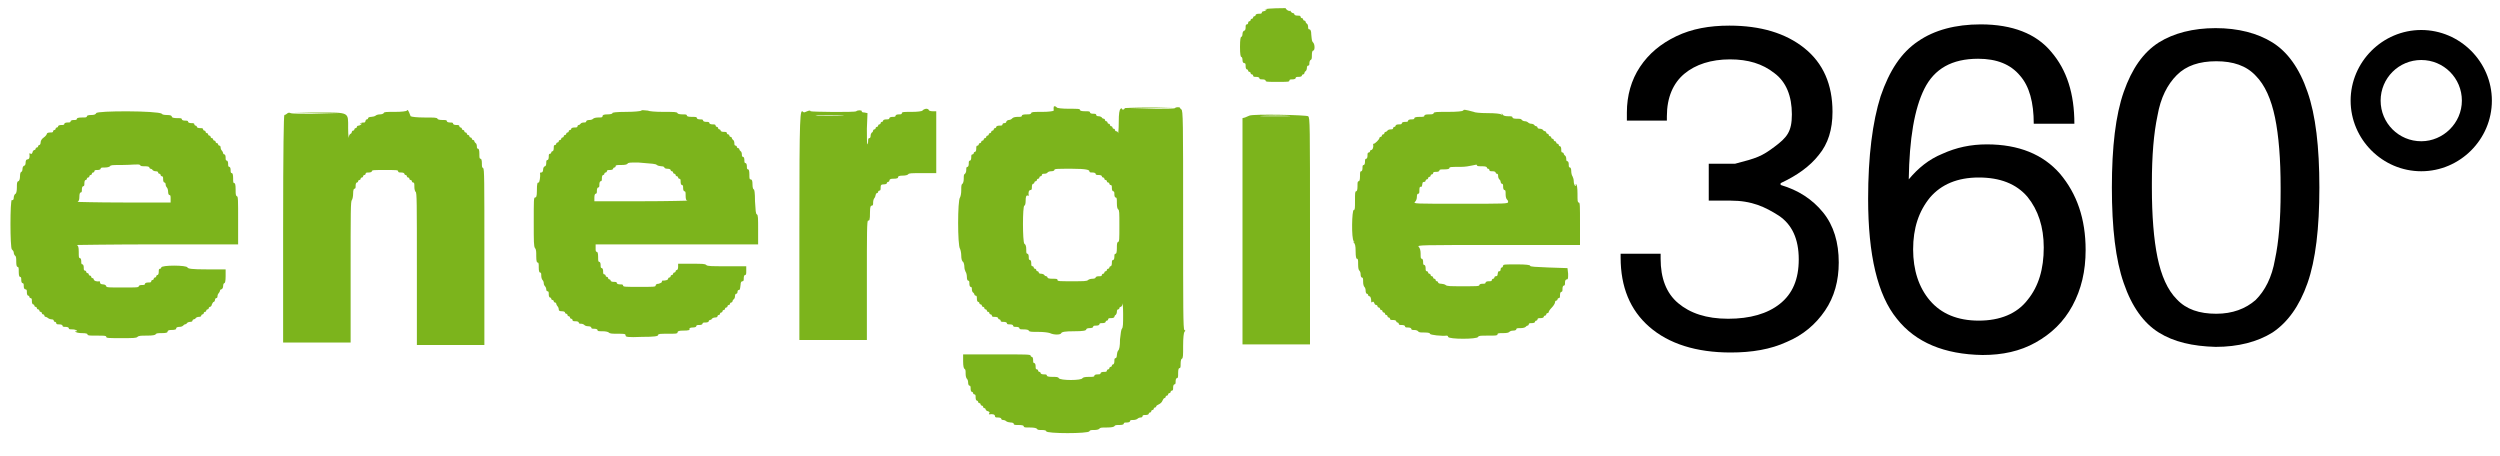 <?xml version="1.0" encoding="utf-8"?>
<!-- Generator: Adobe Illustrator 25.4.1, SVG Export Plug-In . SVG Version: 6.00 Build 0)  -->
<svg version="1.1" id="svg" xmlns="http://www.w3.org/2000/svg" xmlns:xlink="http://www.w3.org/1999/xlink" x="0px" y="0px"
	 viewBox="0 0 400 73" style="enable-background:new 0 0 400 73;" xml:space="preserve">
<style type="text/css">
	.st0{fill-rule:evenodd;clip-rule:evenodd;fill:#7CB41C;}
</style>
<g id="svgg">
	<path id="path1" class="st0" d="M202.4,1.5c-0.1,0.1,0,0.1,0.1,0c0.1-0.1,0.2-0.1,0.1,0.1c-0.1,0.1-0.3,0.2-0.4,0.2
		c-0.2,0-0.3,0.1-0.3,0.2c0,0.2-0.2,0.2-0.5,0.2c-0.3,0-0.5,0.1-0.5,0.2c0,0.1-0.1,0.2-0.2,0.2c-0.1,0-0.2,0.1-0.2,0.2
		c0,0.1-0.1,0.2-0.2,0.2c-0.1,0-0.2,0.1-0.2,0.2c0,0.1-0.1,0.2-0.2,0.2c-0.1,0-0.2,0.1-0.2,0.3c0,0.1-0.1,0.2-0.2,0.2
		c-0.2,0-0.2,0.2-0.2,0.5c0,0.3-0.1,0.5-0.2,0.5c-0.1,0-0.3,0.2-0.3,0.5c0,0.3-0.1,0.5-0.2,0.5c-0.1,0-0.2,0.4-0.2,1.6
		s0.1,1.6,0.2,1.6c0.1,0,0.2,0.2,0.2,0.5c0,0.3,0.1,0.5,0.3,0.5c0.2,0,0.2,0.2,0.2,0.5c0,0.3,0.1,0.5,0.2,0.5c0.1,0,0.2,0.1,0.2,0.2
		c0,0.1,0.1,0.2,0.2,0.2c0.1,0,0.2,0.1,0.2,0.2c0,0.1,0.1,0.2,0.2,0.2c0.1,0,0.2,0.1,0.2,0.2c0,0.2,0.2,0.2,0.5,0.2
		c0.3,0,0.5,0.1,0.5,0.2c0,0.2,0.2,0.2,0.5,0.2c0.3,0,0.5,0.1,0.5,0.2c0,0.2,0.3,0.2,1.9,0.2s1.9,0,1.9-0.2c0-0.2,0.2-0.2,0.5-0.2
		c0.3,0,0.5-0.1,0.5-0.2c0-0.2,0.2-0.2,0.5-0.2c0.3,0,0.5-0.1,0.5-0.2c0-0.1,0.1-0.2,0.2-0.2c0.1,0,0.2-0.1,0.2-0.2
		c0-0.1,0.1-0.3,0.2-0.3c0.1-0.1,0.2-0.3,0.2-0.5c0-0.3,0.1-0.4,0.2-0.4c0.2,0,0.2-0.2,0.2-0.4c0-0.2,0.1-0.5,0.2-0.5
		c0.2-0.1,0.2-0.3,0.2-0.8c0-0.5,0.1-0.7,0.2-0.7c0.3,0,0.3-1,0-1.3c-0.2-0.2-0.2-0.3-0.3-1.3c0-0.5-0.1-0.8-0.3-0.8
		c-0.2,0-0.2-0.2-0.2-0.4c0-0.2-0.1-0.5-0.2-0.5c-0.1-0.1-0.2-0.2-0.2-0.3c0-0.1-0.1-0.2-0.2-0.2c-0.1,0-0.2-0.1-0.2-0.2
		c0-0.1-0.1-0.2-0.2-0.2c-0.1,0-0.2-0.1-0.2-0.2c0-0.2-0.2-0.2-0.5-0.2c-0.3,0-0.5-0.1-0.5-0.2c0-0.1-0.1-0.2-0.2-0.2
		c-0.1,0-0.3-0.1-0.4-0.3c-0.1-0.2-0.2-0.2-0.1-0.1c0.1,0.1,0,0.1-0.3,0c-0.2-0.1-0.4-0.3-0.4-0.4C205.7,1.3,202.6,1.3,202.4,1.5
		 M65.1,17.7c-0.1,0.1-0.8,0.2-1.9,0.2c-1.4,0-1.8,0-1.8,0.2c-0.1,0.1-0.3,0.2-0.6,0.2c-0.3,0-0.6,0.1-0.7,0.2
		c-0.1,0.1-0.5,0.2-0.7,0.2c-0.3,0-0.5,0.1-0.5,0.2c0,0.1-0.1,0.2-0.2,0.2c-0.1,0-0.2,0.1-0.2,0.2c0,0.1-0.1,0.3-0.2,0.3
		c-0.5,0-0.6,0.1-0.7,0.2c-0.1,0.1,0,0.1,0.1,0c0.2-0.1,0.2-0.1,0.1,0.1c-0.1,0.1-0.3,0.2-0.4,0.2c-0.2,0-0.3,0.1-0.3,0.2
		c0,0.1-0.1,0.2-0.2,0.2c-0.1,0-0.2,0.1-0.2,0.2c0,0.1-0.1,0.2-0.2,0.2c-0.1,0-0.2,0.1-0.2,0.2c0,0.1-0.1,0.3-0.2,0.3
		s-0.3,0.3-0.3,0.6c0,0.3-0.1-0.4-0.1-1.5c0-2.6,0.3-2.5-4.9-2.5l-4,0l3.8,0.1l3.8,0.1l-3.8,0c-2.3,0-3.9,0-4.1-0.1
		c-0.2-0.1-0.4-0.1-0.6,0.1c-0.1,0.1-0.3,0.2-0.4,0.2c-0.1,0-0.2,5.4-0.2,18.2v18.2h5.4h5.4V43.7c0-10,0-11.5,0.2-11.7
		c0.1-0.1,0.2-0.6,0.2-1c0-0.6,0.1-0.8,0.2-0.8c0.2,0,0.2-0.2,0.2-0.5c0-0.3,0.1-0.5,0.2-0.5c0.1,0,0.2-0.1,0.2-0.2
		c0-0.1,0.1-0.2,0.2-0.2c0.1,0,0.2-0.1,0.2-0.2c0-0.1,0.1-0.2,0.2-0.2c0.1,0,0.2-0.1,0.2-0.2c0-0.1,0.1-0.2,0.2-0.2
		c0.1,0,0.2-0.1,0.2-0.2c0-0.2,0.2-0.2,0.5-0.2c0.3,0,0.5-0.1,0.5-0.2c0-0.2,0.3-0.2,2.1-0.2s2.1,0,2.1,0.2c0,0.2,0.2,0.2,0.5,0.2
		c0.3,0,0.5,0.1,0.5,0.2c0,0.1,0.1,0.2,0.2,0.2c0.1,0,0.2,0.1,0.2,0.2c0,0.1,0.1,0.2,0.2,0.2c0.1,0,0.2,0.1,0.2,0.2
		c0,0.1,0.1,0.2,0.2,0.2c0.1,0,0.2,0.1,0.2,0.2c0,0.1,0.1,0.2,0.2,0.2c0.2,0,0.2,0.2,0.2,0.7c0,0.4,0.1,0.7,0.2,0.8
		c0.2,0.1,0.2,1.6,0.2,12.3v12.2h5.4h5.4V41.1c0-12.4,0-14.1-0.2-14.2c-0.2-0.1-0.2-0.3-0.2-0.8c0-0.5-0.1-0.7-0.2-0.7
		c-0.2,0-0.2-0.2-0.2-0.8c0-0.6-0.1-0.8-0.2-0.8c-0.2,0-0.2-0.2-0.2-0.4c0-0.2-0.1-0.5-0.2-0.5c-0.1-0.1-0.2-0.2-0.2-0.3
		c0-0.1-0.1-0.2-0.2-0.2c-0.1,0-0.2-0.1-0.2-0.2c0-0.1-0.1-0.2-0.2-0.2c-0.1,0-0.2-0.1-0.2-0.2c0-0.1-0.1-0.2-0.2-0.2
		c-0.1,0-0.2-0.1-0.2-0.2c0-0.1-0.1-0.2-0.2-0.2c-0.1,0-0.2-0.1-0.2-0.2c0-0.1-0.1-0.2-0.2-0.2c-0.1,0-0.2-0.1-0.2-0.2
		c0-0.1-0.1-0.2-0.2-0.2c-0.1,0-0.2-0.1-0.2-0.2c0-0.2-0.2-0.2-0.5-0.2c-0.3,0-0.5-0.1-0.5-0.2c0-0.2-0.2-0.2-0.5-0.2
		c-0.3,0-0.5-0.1-0.5-0.2c0-0.2-0.2-0.2-0.7-0.2c-0.5,0-0.8-0.1-0.8-0.2c-0.1-0.2-0.5-0.2-2.1-0.2c-1.2,0-2-0.1-2.2-0.2
		C65.3,17.5,65.2,17.5,65.1,17.7 M102.6,17.7c-0.1,0.1-1.2,0.2-2.4,0.2c-1.6,0-2.3,0.1-2.2,0.2c0,0.1-0.3,0.2-0.8,0.2
		c-0.6,0-0.8,0.1-0.8,0.3c0,0.2-0.2,0.2-0.7,0.2c-0.4,0-0.7,0.1-0.8,0.2c-0.1,0.1-0.3,0.2-0.6,0.2c-0.3,0-0.5,0.1-0.5,0.2
		c0,0.2-0.2,0.2-0.4,0.2c-0.2,0-0.5,0.1-0.5,0.2c-0.1,0.1-0.2,0.2-0.3,0.2c-0.1,0-0.2,0.1-0.2,0.2c0,0.2-0.2,0.2-0.5,0.2
		c-0.3,0-0.5,0.1-0.5,0.2c0,0.1-0.1,0.2-0.2,0.2c-0.1,0-0.2,0.1-0.2,0.2c0,0.1-0.1,0.2-0.2,0.2c-0.1,0-0.2,0.1-0.2,0.2
		c0,0.1-0.1,0.2-0.2,0.2c-0.1,0-0.2,0.1-0.2,0.2c0,0.1-0.1,0.2-0.2,0.2c-0.1,0-0.2,0.1-0.2,0.2c0,0.1-0.1,0.2-0.2,0.2
		c-0.1,0-0.2,0.1-0.2,0.2c0,0.1-0.1,0.2-0.2,0.2c-0.1,0-0.2,0.1-0.2,0.2c0,0.1-0.1,0.2-0.2,0.2c-0.2,0-0.2,0.2-0.2,0.5
		c0,0.3-0.1,0.5-0.2,0.5c-0.1,0-0.2,0.1-0.2,0.2c0,0.1-0.1,0.2-0.2,0.2c-0.2,0-0.2,0.2-0.2,0.5c0,0.3-0.1,0.5-0.2,0.5
		c-0.2,0-0.2,0.2-0.2,0.5c0,0.3-0.1,0.5-0.2,0.5c-0.1,0-0.3,0.2-0.3,0.5c0,0.3-0.1,0.5-0.3,0.5c-0.1,0-0.2,0-0.2,0.1
		c0.1,0.6-0.1,1.5-0.2,1.5c-0.2,0-0.3,0-0.3,1.4c0,0.8-0.1,1-0.3,1c-0.2,0-0.2,0.5-0.2,3.9c0,3.2,0,3.9,0.2,4.2
		c0.2,0.2,0.2,0.6,0.2,1.3c0,0.8,0.1,1,0.2,1c0.2,0,0.2,0.2,0.2,0.8c0,0.6,0.1,0.8,0.2,0.8c0.2,0,0.2,0.2,0.2,0.5
		c0,0.3,0.1,0.6,0.2,0.7c0.1,0.1,0.2,0.3,0.2,0.5s0.1,0.4,0.2,0.5c0.1,0.1,0.2,0.3,0.2,0.5s0.1,0.3,0.2,0.3c0.2,0,0.2,0.2,0.2,0.5
		c0,0.3,0.1,0.5,0.2,0.5c0.1,0,0.2,0.1,0.2,0.2c0,0.1,0.1,0.2,0.2,0.2c0.1,0,0.2,0.1,0.2,0.2c0,0.1,0.1,0.2,0.2,0.2
		c0.1,0,0.2,0.1,0.2,0.2c0,0.1,0.1,0.3,0.2,0.4c0.1,0.1,0.2,0.3,0.2,0.5c0,0.2,0.1,0.3,0.5,0.3c0.3,0,0.5,0.1,0.5,0.2
		c0,0.1,0.1,0.2,0.2,0.2c0.1,0,0.2,0.1,0.2,0.2c0,0.1,0.1,0.2,0.2,0.2c0.1,0,0.2,0.1,0.2,0.2c0,0.1,0.1,0.2,0.2,0.2
		c0.1,0,0.2,0.1,0.2,0.2c0,0.2,0.2,0.2,0.5,0.2c0.3,0,0.5,0.1,0.5,0.2c0,0.2,0.2,0.2,0.4,0.2c0.2,0,0.4,0.1,0.5,0.2
		c0.1,0.1,0.3,0.2,0.6,0.2c0.3,0,0.5,0.1,0.5,0.2c0,0.2,0.2,0.2,0.5,0.2c0.3,0,0.5,0.1,0.5,0.2c0,0.2,0.2,0.2,0.8,0.2
		c0.5,0,0.9,0.1,1,0.2c0.2,0.2,0.6,0.2,1.5,0.2c1,0,1.2,0,1.2,0.3c0,0.2,0.3,0.3,2.6,0.2c2,0,2.6-0.1,2.6-0.3c0-0.2,0.4-0.2,1.5-0.2
		c1.3,0,1.6,0,1.6-0.2c0-0.2,0.2-0.3,0.8-0.3c1.1,0,1.2-0.1,1.1-0.3c0-0.1,0.2-0.2,0.5-0.2c0.4,0,0.6-0.1,0.6-0.2
		c0-0.2,0.2-0.2,0.5-0.2c0.3,0,0.5-0.1,0.5-0.2c0-0.2,0.2-0.2,0.5-0.2c0.3,0,0.5-0.1,0.5-0.2c0-0.1,0.1-0.2,0.2-0.2s0.3-0.1,0.3-0.2
		c0.1-0.1,0.3-0.2,0.5-0.2c0.3,0,0.4-0.1,0.4-0.2c0-0.1,0.1-0.2,0.2-0.2c0.1,0,0.2-0.1,0.2-0.2c0-0.1,0.1-0.2,0.2-0.2
		c0.1,0,0.2-0.1,0.2-0.2c0-0.1,0.1-0.2,0.2-0.2c0.1,0,0.2-0.1,0.2-0.2c0-0.1,0.1-0.2,0.2-0.2c0.1,0,0.2-0.1,0.2-0.2
		c0-0.1,0.1-0.2,0.2-0.2c0.1,0,0.2-0.1,0.2-0.2c0-0.1,0.1-0.2,0.2-0.2c0.1,0,0.2-0.1,0.2-0.2c0-0.1,0.1-0.3,0.2-0.3
		c0.1-0.1,0.2-0.3,0.2-0.5c0-0.3,0.1-0.4,0.2-0.4c0.1,0,0.2-0.1,0.2-0.3c0-0.2,0.1-0.3,0.2-0.3c0.2,0,0.2-0.1,0.3-0.9
		c0-0.3,0.1-0.5,0.3-0.5c0.2,0,0.2-0.2,0.2-0.5c0-0.3,0.1-0.5,0.2-0.5c0.2,0,0.2-0.2,0.2-0.7v-0.7h-3.1c-2.5,0-3.1,0-3.3-0.2
		c-0.2-0.2-0.6-0.2-2.4-0.2h-2.1v0.5c0,0.3-0.1,0.5-0.2,0.5c-0.1,0-0.2,0.1-0.2,0.2c0,0.1-0.1,0.2-0.2,0.2c-0.1,0-0.2,0.1-0.2,0.2
		c0,0.1-0.1,0.2-0.2,0.2c-0.1,0-0.2,0.1-0.2,0.2c0,0.1-0.1,0.2-0.2,0.2c-0.1,0-0.2,0.1-0.2,0.2c0,0.2-0.4,0.3-0.9,0.3
		c-0.1,0-0.1,0.1-0.1,0.2c0,0.1-0.2,0.2-0.5,0.3c-0.3,0-0.5,0.1-0.5,0.3c0,0.2-0.4,0.2-2.6,0.2c-2.2,0-2.6,0-2.6-0.2
		c0-0.2-0.2-0.2-0.5-0.2c-0.3,0-0.5-0.1-0.5-0.2c0-0.2-0.2-0.2-0.5-0.2c-0.3,0-0.5-0.1-0.5-0.2c0-0.1-0.1-0.2-0.2-0.2
		c-0.1,0-0.2-0.1-0.2-0.2c0-0.1-0.1-0.2-0.2-0.2c-0.1,0-0.2-0.1-0.2-0.2c0-0.1-0.1-0.2-0.2-0.2c-0.2,0-0.2-0.2-0.2-0.5
		c0-0.3-0.1-0.5-0.2-0.5c-0.2,0-0.2-0.2-0.2-0.5c0-0.3-0.1-0.5-0.2-0.5c-0.2,0-0.2-0.2-0.2-0.8c0-0.6-0.1-0.8-0.2-0.8
		c-0.2,0-0.2-0.2-0.2-0.6v-0.6h13h13v-2.3c0-1.9,0-2.4-0.2-2.5c-0.2-0.1-0.2-0.6-0.3-2.1c0-1.4-0.1-1.9-0.2-1.9
		c-0.1,0-0.2-0.3-0.2-0.8c0-0.6-0.1-0.8-0.3-0.8c-0.2,0-0.2-0.2-0.2-0.8c0-0.6-0.1-0.8-0.2-0.8c-0.2,0-0.2-0.2-0.2-0.5
		c0-0.3-0.1-0.5-0.2-0.5c-0.2,0-0.2-0.2-0.2-0.5c0-0.3-0.1-0.5-0.2-0.5c-0.2,0-0.2-0.2-0.2-0.4c0-0.2-0.1-0.5-0.2-0.5
		c-0.1-0.1-0.2-0.2-0.2-0.3c0-0.1-0.1-0.2-0.2-0.2c-0.1,0-0.2-0.1-0.2-0.2c0-0.1-0.1-0.2-0.2-0.2c-0.2,0-0.2-0.2-0.2-0.4
		c0-0.2-0.1-0.5-0.2-0.5c-0.1-0.1-0.2-0.2-0.2-0.3c0-0.1-0.1-0.2-0.2-0.2c-0.1,0-0.2-0.1-0.2-0.2c0-0.1-0.1-0.2-0.2-0.2
		c-0.1,0-0.2-0.1-0.2-0.2c0-0.2-0.2-0.2-0.5-0.2c-0.3,0-0.5-0.1-0.5-0.2c0-0.1-0.1-0.2-0.2-0.2c-0.1,0-0.2-0.1-0.2-0.2
		c0-0.1-0.1-0.2-0.2-0.2c-0.1,0-0.2-0.1-0.2-0.2c0-0.2-0.2-0.2-0.5-0.2c-0.3,0-0.5-0.1-0.5-0.2c0-0.2-0.2-0.2-0.5-0.2
		c-0.3,0-0.5-0.1-0.5-0.2c0-0.2-0.2-0.2-0.5-0.2c-0.3,0-0.5-0.1-0.5-0.2c0-0.2-0.2-0.2-0.8-0.2c-0.6,0-0.8-0.1-0.8-0.2
		c0-0.2-0.2-0.2-0.7-0.2c-0.5,0-0.8-0.1-0.8-0.2c-0.1-0.2-0.5-0.2-2.3-0.2c-1.3,0-2.3-0.1-2.4-0.2C102.8,17.6,102.7,17.6,102.6,17.7
		 M147.6,17.7c-0.1,0.1-0.8,0.2-1.7,0.2c-1.3,0-1.6,0-1.6,0.2c0,0.2-0.2,0.2-0.5,0.2c-0.3,0-0.5,0.1-0.5,0.2c0,0.2-0.2,0.2-0.5,0.2
		c-0.3,0-0.5,0.1-0.5,0.2c0,0.2-0.2,0.2-0.5,0.2c-0.3,0-0.5,0.1-0.5,0.2c0,0.1-0.1,0.2-0.2,0.2c-0.1,0-0.2,0.1-0.2,0.2
		c0,0.1-0.1,0.2-0.2,0.2c-0.1,0-0.2,0.1-0.2,0.2c0,0.1-0.1,0.2-0.2,0.2c-0.1,0-0.2,0.1-0.2,0.2c0,0.1-0.1,0.2-0.2,0.2
		c-0.1,0-0.2,0.1-0.2,0.2c0,0.1-0.1,0.3-0.2,0.3c-0.1,0.1-0.2,0.3-0.2,0.5c0,0.3-0.1,0.4-0.2,0.4c-0.2,0-0.2,0.2-0.2,0.5
		c0,0.3-0.1,0.5-0.1,0.5c-0.1,0-0.1-1.1-0.1-2.5l0.1-2.5l-0.5-0.1c-0.3,0-0.5-0.1-0.4-0.2c0-0.2-0.7-0.2-0.9,0
		c-0.2,0.2-7.2,0.1-7.3,0c-0.1-0.2-0.3-0.1-0.8,0.1c-0.2,0.1-0.3,0.1-0.4,0c-0.5-0.5-0.6,0.1-0.6,18.4v18.1h5.4h5.4v-9.6
		c0-7.4,0-9.6,0.2-9.5c0.2,0,0.3,0,0.3-1.4c0-0.8,0.1-1,0.3-1c0.2,0,0.2-0.2,0.2-0.5c0-0.3,0.1-0.6,0.2-0.7c0.1-0.1,0.2-0.4,0.2-0.5
		s0.1-0.3,0.2-0.3c0.1,0,0.2-0.1,0.2-0.2c0-0.1,0.1-0.2,0.2-0.2c0.2,0,0.2-0.2,0.2-0.5c0-0.4,0.1-0.5,0.5-0.5c0.3,0,0.5-0.1,0.5-0.2
		c0-0.1,0.1-0.2,0.2-0.2c0.1,0,0.2-0.1,0.2-0.2c0-0.2,0.2-0.3,0.5-0.3c0.8,0,0.9-0.1,0.9-0.3c0-0.1,0.2-0.2,0.7-0.2
		c0.5,0,0.8-0.1,0.9-0.2c0.1-0.2,0.5-0.2,2.3-0.2h2.2V23v-5.2h-0.6c-0.3,0-0.6-0.1-0.6-0.2c0-0.1-0.2-0.2-0.4-0.2
		S147.6,17.6,147.6,17.7 M168.6,17.7c-0.1,0.1-0.9,0.2-1.8,0.2c-1.4,0-1.8,0-1.8,0.2c-0.1,0.2-0.3,0.2-0.8,0.2
		c-0.5,0-0.7,0.1-0.7,0.2c0,0.2-0.2,0.2-0.7,0.2c-0.4,0-0.7,0.1-0.8,0.2c-0.1,0.1-0.3,0.3-0.6,0.3c-0.2,0-0.4,0.2-0.4,0.3
		c0,0.1-0.1,0.2-0.3,0.2c-0.2,0-0.3,0.1-0.3,0.2c0,0.2-0.2,0.2-0.5,0.2c-0.3,0-0.5,0.1-0.5,0.2c0,0.1-0.1,0.2-0.2,0.2
		c-0.1,0-0.2,0.1-0.2,0.2c0,0.1-0.1,0.2-0.2,0.2c-0.1,0-0.2,0.1-0.2,0.2c0,0.1-0.1,0.2-0.2,0.2c-0.1,0-0.2,0.1-0.2,0.2
		c0,0.1-0.1,0.2-0.2,0.2c-0.1,0-0.2,0.1-0.2,0.2c0,0.1-0.1,0.2-0.2,0.2c-0.1,0-0.2,0.1-0.2,0.2c0,0.1-0.1,0.2-0.2,0.2
		c-0.1,0-0.2,0.1-0.2,0.2c0,0.1-0.1,0.2-0.2,0.2c-0.1,0-0.2,0.1-0.2,0.2c0,0.1-0.1,0.2-0.2,0.2c-0.2,0-0.2,0.2-0.2,0.5
		c0,0.3-0.1,0.5-0.2,0.5c-0.1,0-0.2,0.1-0.2,0.2c0,0.1-0.1,0.2-0.2,0.2c-0.2,0-0.2,0.2-0.2,0.5c0,0.3-0.1,0.5-0.2,0.5
		c-0.2,0-0.2,0.2-0.2,0.5c0,0.3-0.1,0.5-0.2,0.5c-0.2,0-0.2,0.2-0.2,0.5c0,0.3-0.1,0.5-0.2,0.6c-0.2,0.1-0.2,0.3-0.2,0.8
		c0,0.4-0.1,0.7-0.2,0.8c-0.2,0.1-0.2,0.4-0.2,1c0,0.6-0.1,1-0.2,1.2c-0.4,0.4-0.4,7.7,0,8.2c0.1,0.2,0.2,0.7,0.2,1.1
		c0,0.5,0.1,0.9,0.3,1c0.1,0.1,0.2,0.5,0.2,0.8c0,0.3,0.1,0.6,0.2,0.8c0.1,0.1,0.2,0.5,0.2,0.8c0,0.4,0.1,0.6,0.2,0.6
		c0.2,0,0.2,0.2,0.2,0.5c0,0.3,0.1,0.5,0.2,0.5c0.2,0,0.2,0.2,0.2,0.4c0,0.2,0.1,0.5,0.2,0.5c0.1,0.1,0.2,0.2,0.2,0.3
		c0,0.1,0.1,0.2,0.2,0.2c0.2,0,0.2,0.2,0.2,0.5c0,0.3,0.1,0.5,0.2,0.5c0.1,0,0.2,0.1,0.2,0.2c0,0.1,0.1,0.2,0.2,0.2
		c0.1,0,0.2,0.1,0.2,0.2c0,0.1,0.1,0.2,0.2,0.2c0.1,0,0.2,0.1,0.2,0.2c0,0.1,0.1,0.2,0.2,0.2c0.1,0,0.2,0.1,0.2,0.2
		c0,0.1,0.1,0.2,0.2,0.2c0.1,0,0.2,0.1,0.2,0.2c0,0.1,0.1,0.2,0.2,0.2c0.1,0,0.2,0.1,0.2,0.2c0,0.2,0.2,0.2,0.5,0.2
		c0.3,0,0.5,0.1,0.5,0.2c0,0.1,0.1,0.2,0.2,0.2c0.1,0,0.2,0.1,0.2,0.2c0,0.2,0.2,0.2,0.5,0.2c0.3,0,0.5,0.1,0.5,0.2
		c0,0.2,0.2,0.2,0.5,0.2c0.3,0,0.5,0.1,0.5,0.2c0,0.2,0.2,0.2,0.5,0.2c0.3,0,0.5,0.1,0.5,0.2c0,0.2,0.2,0.2,0.7,0.2
		c0.5,0,0.8,0.1,0.8,0.2c0.1,0.2,0.4,0.2,1.5,0.2c0.9,0,1.6,0.1,1.9,0.2c0.6,0.3,1.7,0.3,1.8,0c0.1-0.2,0.6-0.3,2.1-0.3
		c1.4,0,1.9-0.1,1.9-0.3c0-0.1,0.2-0.2,0.5-0.2c0.4,0,0.6-0.1,0.6-0.2c0-0.2,0.2-0.2,0.5-0.2c0.3,0,0.5-0.1,0.5-0.2
		c0-0.2,0.2-0.2,0.5-0.2c0.3,0,0.5-0.1,0.5-0.2c0-0.1,0.1-0.2,0.2-0.2c0.1,0,0.2-0.1,0.2-0.2c0-0.2,0.2-0.2,0.5-0.2
		c0.3,0,0.5-0.1,0.5-0.2c0-0.1,0.1-0.3,0.2-0.3c0.1-0.1,0.2-0.3,0.2-0.5c0-0.3,0.1-0.4,0.2-0.4c0.1,0,0.2-0.1,0.2-0.2
		c0-0.1,0.1-0.2,0.2-0.2c0.1,0,0.3-0.2,0.3-0.5c0-0.3,0.1,0.4,0.1,1.6c0,1.6,0,2.2-0.2,2.4c-0.1,0.1-0.2,0.7-0.3,1.7
		c0,1.1-0.1,1.6-0.3,1.8c-0.1,0.1-0.2,0.5-0.2,0.7c0,0.3-0.1,0.5-0.2,0.5c-0.2,0-0.2,0.2-0.2,0.5c0,0.3-0.1,0.5-0.2,0.5
		c-0.1,0-0.2,0.1-0.2,0.2c0,0.1-0.1,0.2-0.2,0.2c-0.1,0-0.2,0.1-0.2,0.2c0,0.1-0.1,0.2-0.2,0.2c-0.1,0-0.2,0.1-0.2,0.2
		c0,0.2-0.2,0.2-0.5,0.2c-0.3,0-0.5,0.1-0.5,0.2c0,0.2-0.2,0.2-0.5,0.2c-0.3,0-0.5,0.1-0.5,0.2c0,0.2-0.2,0.2-0.9,0.2
		c-0.7,0-0.9,0.1-1,0.2c-0.1,0.4-3.6,0.4-3.8,0c-0.1-0.2-0.4-0.2-1-0.2c-0.7,0-0.9-0.1-0.9-0.2c0-0.2-0.2-0.2-0.5-0.2
		c-0.3,0-0.5-0.1-0.5-0.2c0-0.1-0.1-0.2-0.2-0.2c-0.1,0-0.2-0.1-0.2-0.2c0-0.1-0.1-0.2-0.2-0.2c-0.2,0-0.2-0.2-0.2-0.5
		c0-0.3-0.1-0.5-0.2-0.5c-0.2,0-0.2-0.2-0.2-0.5c0-0.3-0.1-0.5-0.2-0.5c-0.1,0-0.2-0.1-0.2-0.2c0-0.2-0.7-0.2-5.4-0.2h-5.4v1.1
		c0,0.8,0.1,1.1,0.2,1.2c0.2,0.1,0.2,0.3,0.2,0.8c0,0.4,0.1,0.7,0.2,0.8c0.1,0.1,0.2,0.3,0.2,0.6c0,0.3,0.1,0.5,0.2,0.5
		c0.2,0,0.2,0.2,0.2,0.5c0,0.3,0.1,0.5,0.2,0.5c0.1,0,0.2,0.1,0.2,0.2c0,0.1,0.1,0.2,0.2,0.2c0.2,0,0.2,0.2,0.2,0.5
		c0,0.3,0.1,0.5,0.2,0.5c0.1,0,0.2,0.1,0.2,0.2c0,0.1,0.1,0.2,0.2,0.2c0.1,0,0.2,0.1,0.2,0.2c0,0.1,0.1,0.2,0.2,0.2
		c0.1,0,0.2,0.1,0.2,0.2c0,0.1,0.1,0.2,0.2,0.2c0.1,0,0.2,0.1,0.2,0.2c0,0.1,0.2,0.3,0.4,0.3c0.2,0.1,0.3,0.2,0.2,0.3
		c-0.1,0.1-0.1,0.2,0,0.2c0.5-0.1,0.9,0,0.9,0.3c0,0.2,0.2,0.2,0.5,0.2c0.3,0,0.5,0.1,0.5,0.2c0,0.1,0.1,0.2,0.3,0.2
		s0.4,0.1,0.5,0.2c0.1,0.1,0.5,0.2,0.7,0.2c0.3,0,0.5,0.1,0.5,0.2c0,0.2,0.2,0.2,0.8,0.2c0.6,0,0.8,0.1,0.8,0.2c0,0.2,0.2,0.2,1,0.2
		c0.7,0,1,0.1,1.1,0.2c0.1,0.2,0.3,0.2,0.8,0.2c0.5,0,0.7,0.1,0.7,0.2c0,0.4,6.8,0.4,6.9,0c0.1-0.2,0.3-0.2,0.8-0.2
		c0.4,0,0.7-0.1,0.8-0.2c0.1-0.2,0.4-0.2,1.2-0.2c0.8,0,1.1-0.1,1.2-0.2c0.1-0.2,0.3-0.2,0.8-0.2c0.5,0,0.7-0.1,0.7-0.2
		c0-0.2,0.2-0.2,0.5-0.2c0.3,0,0.5-0.1,0.5-0.2c0-0.2,0.2-0.2,0.5-0.2c0.3,0,0.6-0.1,0.7-0.2c0.1-0.1,0.3-0.2,0.5-0.2
		s0.3-0.1,0.3-0.2c0-0.2,0.2-0.2,0.5-0.2c0.3,0,0.5-0.1,0.5-0.2c0-0.1,0.1-0.2,0.2-0.2c0.1,0,0.2-0.1,0.2-0.2c0-0.1,0.1-0.2,0.2-0.2
		c0.1,0,0.2-0.1,0.2-0.2c0-0.1,0.1-0.2,0.2-0.2c0.1,0,0.2-0.1,0.2-0.2c0-0.1,0.2-0.2,0.4-0.3c0.2-0.1,0.5-0.3,0.6-0.6
		c0.1-0.2,0.2-0.4,0.3-0.4c0.1,0,0.2-0.1,0.2-0.2c0-0.1,0.1-0.2,0.2-0.2c0.1,0,0.2-0.1,0.2-0.2c0-0.1,0.1-0.2,0.2-0.2
		c0.1,0,0.2-0.1,0.2-0.2c0-0.1,0.1-0.2,0.2-0.2c0.2,0,0.2-0.2,0.2-0.5c0-0.3,0.1-0.5,0.2-0.5c0.2,0,0.2-0.2,0.2-0.5
		c0-0.3,0.1-0.5,0.2-0.5c0.2,0,0.2-0.2,0.2-0.8c0-0.6,0.1-0.8,0.2-0.8c0.2,0,0.2-0.2,0.2-0.7c0-0.5,0.1-0.8,0.2-0.8
		c0.2-0.1,0.2-0.5,0.2-2.1c0-1.3,0.1-2,0.2-2.2c0.2-0.2,0.2-0.2,0-0.3c-0.2-0.1-0.2-3.7-0.2-17.6c0-15.8,0-17.6-0.3-17.7
		c-0.1-0.1-0.2-0.2-0.2-0.2c0.1-0.2-0.7-0.2-0.8,0c-0.1,0.1-1.7,0.1-3.7,0.1l-3.6,0l3.6-0.1l3.6-0.1l-4.1,0c-2.3,0-4,0.1-3.9,0.1
		c0.1,0.1,0.1,0.1-0.1,0.2c-0.1,0.1-0.3,0-0.3-0.1c0-0.1-0.1-0.1-0.2,0c-0.2,0.2-0.3,0.7-0.3,2.2c0,1.1-0.1,1.9-0.1,1.7
		c0-0.2-0.2-0.3-0.3-0.3c-0.1,0-0.2-0.1-0.2-0.2c0-0.1-0.1-0.2-0.2-0.2c-0.1,0-0.2-0.1-0.2-0.2c0-0.1-0.1-0.2-0.2-0.2
		c-0.1,0-0.2-0.1-0.2-0.2c0-0.1-0.1-0.2-0.2-0.2c-0.1,0-0.2-0.1-0.2-0.2c0-0.1-0.1-0.2-0.2-0.2c-0.1,0-0.2-0.1-0.2-0.2
		c0-0.1-0.1-0.2-0.2-0.2c-0.1,0-0.3-0.1-0.3-0.2c-0.1-0.1-0.3-0.2-0.5-0.2c-0.3,0-0.4-0.1-0.4-0.2c0-0.2-0.2-0.2-0.5-0.2
		c-0.3,0-0.5-0.1-0.5-0.2c0-0.2-0.2-0.2-0.8-0.2c-0.6,0-0.8-0.1-0.8-0.2c0-0.2-0.3-0.2-1.8-0.2c-1,0-1.9-0.1-1.9-0.2
		c-0.1-0.1-0.2-0.2-0.4-0.2S168.6,17.6,168.6,17.7 M234.1,17.7c-0.1,0.1-0.9,0.2-2.4,0.2c-1.8,0-2.3,0-2.3,0.2
		c-0.1,0.2-0.3,0.2-0.8,0.2c-0.5,0-0.7,0.1-0.7,0.2c0,0.2-0.2,0.2-0.8,0.2c-0.6,0-0.8,0.1-0.8,0.2c0,0.2-0.2,0.2-0.5,0.2
		c-0.3,0-0.5,0.1-0.5,0.2c0,0.2-0.2,0.2-0.5,0.2c-0.3,0-0.5,0.1-0.5,0.2c0,0.2-0.2,0.2-0.5,0.2c-0.3,0-0.5,0.1-0.5,0.2
		c0,0.1-0.1,0.2-0.2,0.2c-0.1,0-0.2,0.1-0.2,0.2c0,0.2-0.2,0.2-0.4,0.2c-0.2,0-0.5,0.1-0.5,0.2c-0.1,0.1-0.2,0.2-0.3,0.2
		c-0.1,0-0.2,0.1-0.2,0.2c0,0.1-0.1,0.2-0.2,0.2c-0.1,0-0.2,0.1-0.2,0.2c0,0.1-0.1,0.2-0.2,0.2c-0.1,0-0.2,0.1-0.2,0.2
		c0,0.2-0.7,0.9-0.9,0.9c-0.1,0-0.1,0-0.1,0.1c0.1,0.5-0.1,0.9-0.3,0.9c-0.1,0-0.2,0.1-0.2,0.2c0,0.1-0.1,0.2-0.2,0.2
		c-0.2,0-0.2,0.2-0.2,0.5c0,0.3-0.1,0.5-0.2,0.5c-0.2,0-0.2,0.2-0.2,0.5c0,0.3-0.1,0.5-0.2,0.5c-0.2,0-0.2,0.2-0.2,0.5
		c0,0.3-0.1,0.5-0.2,0.5c-0.2,0-0.2,0.2-0.2,0.8c0,0.6-0.1,0.8-0.2,0.8c-0.2,0-0.2,0.2-0.2,0.8c0,0.6-0.1,0.8-0.2,0.8
		c-0.2,0-0.2,0.3-0.2,1.5c0,1.2,0,1.5-0.2,1.5c-0.3,0-0.4,4.6,0,5c0.2,0.2,0.2,0.2,0,0.1c-0.2-0.1-0.1,0,0,0.1
		c0.2,0.2,0.3,0.5,0.3,1.4c0,0.9,0.1,1.2,0.2,1.2c0.2,0,0.2,0.2,0.2,0.9c0,0.7,0.1,0.9,0.2,1c0.1,0.1,0.2,0.3,0.2,0.6
		c0,0.3,0.1,0.5,0.2,0.5c0.2,0,0.2,0.2,0.2,0.7c0,0.4,0.1,0.7,0.2,0.8c0.1,0.1,0.2,0.3,0.2,0.6c0,0.3,0.1,0.5,0.2,0.5
		c0.1,0,0.2,0.1,0.2,0.2c0,0.1,0.1,0.2,0.2,0.2c0.2,0,0.3,0.4,0.3,0.9c0,0.1,0.1,0.1,0.2,0c0.1-0.1,0.2,0,0.3,0.2
		c0,0.2,0.2,0.3,0.3,0.3s0.2,0.1,0.2,0.2c0,0.1,0.1,0.2,0.2,0.2c0.1,0,0.2,0.1,0.2,0.2c0,0.1,0.1,0.2,0.2,0.2c0.1,0,0.2,0.1,0.2,0.2
		c0,0.1,0.1,0.2,0.2,0.2c0.1,0,0.2,0.1,0.2,0.2c0,0.1,0.1,0.2,0.2,0.2c0.1,0,0.2,0.1,0.2,0.2c0,0.1,0.1,0.2,0.2,0.2
		c0.1,0,0.2,0.1,0.2,0.2c0,0.2,0.2,0.2,0.5,0.2c0.3,0,0.5,0.1,0.5,0.2c0,0.1,0.1,0.2,0.2,0.2c0.1,0,0.2,0.1,0.2,0.2
		c0,0.2,0.2,0.2,0.5,0.2c0.3,0,0.5,0.1,0.5,0.2c0,0.2,0.2,0.2,0.5,0.2c0.3,0,0.5,0.1,0.5,0.2c0,0.2,0.2,0.2,0.5,0.2
		c0.3,0,0.5,0.1,0.6,0.2c0.1,0.2,0.4,0.2,1,0.2c0.7,0,0.9,0.1,0.9,0.2c0,0.2,1.9,0.4,2.7,0.3c0.1,0,0.2,0.1,0.2,0.2
		c0.1,0.4,4.7,0.4,4.8,0c0.1-0.2,0.4-0.2,1.6-0.2c1.2,0,1.5,0,1.5-0.2c0-0.2,0.2-0.2,0.9-0.2c0.7,0,0.9-0.1,1-0.2
		c0.1-0.1,0.3-0.2,0.6-0.2c0.3,0,0.5-0.1,0.5-0.2c0-0.2,0.2-0.2,0.7-0.2c0.4,0,0.7-0.1,0.8-0.2c0.1-0.1,0.2-0.2,0.3-0.2
		c0.1,0,0.2-0.1,0.2-0.2c0-0.2,0.2-0.2,0.5-0.2c0.3,0,0.5-0.1,0.5-0.2c0-0.1,0.1-0.2,0.2-0.2c0.1,0,0.2-0.1,0.2-0.2
		c0-0.2,0.2-0.2,0.5-0.2c0.3,0,0.5-0.1,0.5-0.2c0-0.1,0.1-0.2,0.2-0.2c0.1,0,0.2-0.1,0.2-0.2c0-0.1,0.1-0.2,0.2-0.2
		c0.1,0,0.2-0.1,0.2-0.2c0-0.1,0.2-0.4,0.5-0.7c0.3-0.3,0.5-0.7,0.5-0.8c0-0.2,0.1-0.3,0.2-0.3c0.1,0,0.2-0.1,0.2-0.2
		c0-0.1,0.1-0.2,0.2-0.2c0.2,0,0.2-0.2,0.2-0.5c0-0.3,0.1-0.5,0.2-0.5c0.2,0,0.2-0.2,0.2-0.5c0-0.3,0.1-0.5,0.2-0.5
		c0.2,0,0.2-0.2,0.2-0.5c0-0.3,0.1-0.5,0.3-0.5c0.2,0,0.2-0.2,0.2-0.9l-0.1-0.9l-3-0.1c-2.1-0.1-3-0.1-3-0.3c0-0.1-0.6-0.2-2.1-0.2
		c-1.8,0-2.2,0-2.2,0.2c0,0.1-0.1,0.3-0.2,0.3c-0.1,0-0.2,0.1-0.2,0.3c0,0.2-0.1,0.3-0.2,0.3c-0.2,0-0.2,0-0.3,0.6
		c0,0.1-0.1,0.2-0.3,0.2c-0.1,0-0.2,0.1-0.2,0.2c0,0.1-0.1,0.2-0.2,0.2c-0.1,0-0.2,0.1-0.2,0.2c0,0.2-0.2,0.2-0.5,0.2
		c-0.3,0-0.5,0.1-0.5,0.2c0,0.2-0.2,0.2-0.5,0.2c-0.3,0-0.5,0.1-0.5,0.2c0,0.2-0.4,0.2-2.6,0.2c-2.1,0-2.6,0-2.8-0.2
		c-0.1-0.1-0.5-0.2-0.7-0.2c-0.3,0-0.5-0.1-0.5-0.2c0-0.1-0.1-0.2-0.2-0.2c-0.1,0-0.2-0.1-0.2-0.2c0-0.1-0.1-0.2-0.2-0.2
		c-0.1,0-0.2-0.1-0.2-0.2c0-0.1-0.1-0.2-0.2-0.2c-0.1,0-0.2-0.1-0.2-0.2c0-0.1-0.1-0.2-0.2-0.2c-0.1,0-0.2-0.1-0.2-0.2
		c0-0.1-0.1-0.2-0.2-0.2c-0.2,0-0.2-0.2-0.2-0.5c0-0.3-0.1-0.5-0.2-0.5c-0.2,0-0.2-0.2-0.2-0.5c0-0.3-0.1-0.5-0.2-0.5
		c-0.2,0-0.2-0.2-0.2-0.8c0-0.5-0.1-0.9-0.3-1.1c-0.3-0.3,0.1-0.3,12.8-0.3h13v-3.4c0-2.9,0-3.4-0.2-3.4c-0.2,0-0.2-0.3-0.2-1.4
		c0-0.9-0.1-1.5-0.2-1.5c-0.1-0.1-0.1,0-0.1,0.1c0.1,0.1,0.1,0.2-0.1,0.1c-0.1-0.1-0.2-0.4-0.2-0.7s-0.1-0.6-0.2-0.8
		c-0.1-0.1-0.2-0.5-0.2-0.8c0-0.4-0.1-0.6-0.2-0.6c-0.2,0-0.2-0.2-0.2-0.5c0-0.3-0.1-0.5-0.2-0.5c-0.2,0-0.2-0.2-0.2-0.4
		c0-0.2-0.1-0.5-0.2-0.5c-0.1-0.1-0.2-0.2-0.2-0.3c0-0.1-0.1-0.2-0.2-0.2c-0.2,0-0.2-0.2-0.2-0.5c0-0.3-0.1-0.5-0.2-0.5
		c-0.1,0-0.2-0.1-0.2-0.2c0-0.1-0.1-0.2-0.2-0.2c-0.1,0-0.2-0.1-0.2-0.2c0-0.1-0.1-0.2-0.2-0.2c-0.1,0-0.2-0.1-0.2-0.2
		c0-0.1-0.1-0.2-0.2-0.2c-0.1,0-0.2-0.1-0.2-0.2c0-0.1-0.1-0.2-0.2-0.2c-0.1,0-0.2-0.1-0.2-0.2c0-0.1-0.1-0.2-0.2-0.2
		c-0.1,0-0.2-0.1-0.2-0.2c0-0.1-0.1-0.2-0.2-0.2c-0.1,0-0.3-0.1-0.3-0.2c-0.1-0.1-0.3-0.2-0.5-0.2c-0.3,0-0.4-0.1-0.4-0.2
		c0-0.1-0.1-0.2-0.2-0.2c-0.1,0-0.3-0.1-0.3-0.2c-0.1-0.1-0.3-0.2-0.5-0.2c-0.2,0-0.4-0.1-0.5-0.2c-0.1-0.1-0.3-0.2-0.5-0.2
		c-0.2,0-0.4-0.1-0.5-0.2c-0.1-0.2-0.3-0.2-0.8-0.2c-0.5,0-0.7-0.1-0.7-0.2c0-0.2-0.2-0.2-0.7-0.2c-0.5,0-0.8-0.1-0.9-0.3
		c-0.1-0.2-0.2-0.2-0.1,0c0.1,0.2,0.1,0.2-0.1,0c-0.2-0.1-0.9-0.2-2.2-0.2c-1.2,0-2.1-0.1-2.2-0.2C234.3,17.5,234.2,17.5,234.1,17.7
		 M15.4,18.1c-0.1,0.2-0.3,0.3-0.8,0.3c-0.5,0-0.7,0.1-0.7,0.2c0,0.2-0.2,0.2-0.8,0.2c-0.6,0-0.8,0.1-0.8,0.2c0,0.2-0.2,0.2-0.5,0.2
		c-0.3,0-0.5,0.1-0.5,0.2c0,0.2-0.2,0.2-0.5,0.2c-0.3,0-0.5,0.1-0.5,0.2c0,0.2-0.2,0.2-0.5,0.2c-0.3,0-0.5,0.1-0.5,0.2
		c0,0.1-0.1,0.2-0.2,0.2c-0.1,0-0.2,0.1-0.2,0.2c0,0.1-0.1,0.2-0.2,0.2c-0.1,0-0.2,0.1-0.2,0.2c0,0.2-0.2,0.2-0.5,0.2
		c-0.3,0-0.5,0.1-0.5,0.2c0,0.1-0.2,0.4-0.5,0.6c-0.3,0.2-0.5,0.5-0.5,0.8c0,0.2-0.1,0.4-0.2,0.4c-0.1,0-0.2,0.1-0.2,0.2
		c0,0.1-0.1,0.2-0.2,0.2c-0.1,0-0.2,0.1-0.2,0.2c0,0.1-0.1,0.2-0.2,0.2c-0.1,0-0.3,0.2-0.3,0.4c-0.1,0.2-0.2,0.3-0.3,0.2
		c-0.1-0.1-0.2-0.1-0.2,0c0.1,0.5,0,0.9-0.3,0.9c-0.2,0-0.3,0.2-0.3,0.5c0,0.3-0.1,0.5-0.2,0.5c-0.1,0-0.3,0.2-0.3,0.5
		c0,0.3-0.1,0.5-0.2,0.5c-0.1,0-0.2,0.3-0.2,0.7c0,0.4-0.1,0.8-0.3,0.8c-0.2,0.1-0.2,0.4-0.2,1c0,0.6-0.1,0.9-0.2,1
		c-0.1,0-0.3,0.3-0.3,0.6c0,0.3-0.1,0.5-0.3,0.4c-0.3-0.1-0.3,7.7,0,7.9c0.1,0.1,0.3,0.3,0.3,0.5s0.1,0.4,0.2,0.5
		c0.2,0.1,0.2,0.5,0.2,1c0,0.6,0.1,0.8,0.2,0.8c0.2,0,0.2,0.2,0.2,0.8c0,0.6,0.1,0.8,0.2,0.8c0.2,0,0.2,0.2,0.2,0.5
		c0,0.3,0.1,0.5,0.2,0.5c0.2,0,0.2,0.2,0.2,0.5c0,0.3,0.1,0.5,0.3,0.5c0.2,0,0.2,0.2,0.2,0.5c0,0.3,0.1,0.5,0.2,0.5
		c0.1,0,0.2,0.1,0.2,0.2c0,0.1,0.1,0.2,0.2,0.2c0.2,0,0.2,0.2,0.2,0.5c0,0.3,0.1,0.5,0.2,0.5c0.1,0,0.2,0.1,0.2,0.2
		c0,0.1,0.1,0.2,0.2,0.2c0.1,0,0.2,0.1,0.2,0.2c0,0.1,0.1,0.2,0.2,0.2c0.1,0,0.2,0.1,0.2,0.2c0,0.1,0.1,0.2,0.2,0.2
		c0.1,0,0.2,0.1,0.2,0.2c0,0.1,0.1,0.2,0.2,0.2c0.1,0,0.2,0.1,0.2,0.2c0,0.1,0.1,0.2,0.2,0.2c0.1,0,0.3,0.1,0.4,0.2
		c0.1,0.1,0.4,0.2,0.6,0.2s0.3,0.1,0.3,0.2c0,0.1,0.1,0.2,0.2,0.2c0.1,0,0.2,0.1,0.2,0.2c0,0.2,0.2,0.2,0.5,0.2
		c0.3,0,0.5,0.1,0.5,0.2c0,0.2,0.2,0.2,0.5,0.2c0.3,0,0.5,0.1,0.5,0.2c0,0.2,0.2,0.2,0.6,0.2c0.3,0,0.6,0.1,0.7,0.2
		c0.1,0.1,0,0.1-0.1,0.1c-0.1-0.1-0.2-0.1-0.1,0.1c0.1,0.1,0.5,0.2,1,0.2c0.7,0,0.9,0.1,0.9,0.2c0,0.2,0.3,0.2,1.5,0.2
		c1.2,0,1.5,0,1.5,0.2c0,0.2,0.4,0.2,2.4,0.2c1.9,0,2.4,0,2.6-0.2c0.2-0.2,0.6-0.2,1.5-0.2c1,0,1.3-0.1,1.4-0.2
		c0.1-0.2,0.4-0.2,1-0.2c0.7,0,0.9-0.1,0.9-0.2c0-0.2,0.2-0.3,0.5-0.3c0.8,0,0.9-0.1,0.9-0.3c0-0.1,0.2-0.2,0.5-0.2
		c0.3,0,0.5-0.1,0.6-0.2c0.1-0.1,0.2-0.2,0.3-0.2s0.3-0.1,0.3-0.2c0.1-0.1,0.3-0.2,0.5-0.2c0.3,0,0.4-0.1,0.4-0.2
		c0-0.1,0.1-0.2,0.2-0.2s0.3-0.1,0.3-0.2c0.1-0.1,0.3-0.2,0.5-0.2c0.3,0,0.4-0.1,0.4-0.2c0-0.1,0.1-0.2,0.2-0.2
		c0.1,0,0.2-0.1,0.2-0.2c0-0.1,0.1-0.2,0.2-0.2c0.1,0,0.2-0.1,0.2-0.2c0-0.1,0.1-0.2,0.2-0.2c0.1,0,0.2-0.1,0.2-0.2
		c0-0.1,0.1-0.2,0.2-0.2c0.1,0,0.3-0.2,0.3-0.4c0.1-0.2,0.2-0.4,0.3-0.4s0.2-0.2,0.2-0.3c0-0.2,0.1-0.3,0.2-0.3
		c0.1,0,0.2-0.1,0.2-0.3s0.1-0.4,0.2-0.5c0.1-0.1,0.2-0.3,0.2-0.4c0-0.1,0.1-0.2,0.2-0.2c0.1,0,0.3-0.2,0.3-0.5
		c0-0.3,0.1-0.5,0.2-0.5c0.1,0,0.2-0.3,0.2-1.1l0-1.1l-3,0c-2.4,0-3-0.1-3.1-0.3c-0.1-0.4-4.2-0.4-4.2,0c0,0.1-0.1,0.2-0.2,0.2
		c-0.2,0-0.2,0.2-0.2,0.5c0,0.3-0.1,0.5-0.2,0.5c-0.1,0-0.2,0.1-0.2,0.2c0,0.1-0.1,0.2-0.2,0.2c-0.1,0-0.2,0.1-0.2,0.2
		c0,0.1-0.1,0.2-0.2,0.2c-0.1,0-0.2,0.1-0.2,0.2c0,0.2-0.2,0.2-0.5,0.2c-0.3,0-0.5,0.1-0.5,0.2c0,0.2-0.2,0.2-0.5,0.2
		c-0.3,0-0.5,0.1-0.5,0.2c0,0.2-0.4,0.2-2.6,0.2c-2.1,0-2.6,0-2.6-0.2c0-0.1-0.2-0.3-0.5-0.3c-0.3,0-0.5-0.1-0.5-0.3
		c0-0.1,0-0.2-0.1-0.2c-0.5,0.1-0.9-0.1-0.9-0.3c0-0.1-0.1-0.2-0.2-0.2c-0.1,0-0.2-0.1-0.2-0.2c0-0.1-0.1-0.2-0.2-0.2
		c-0.1,0-0.2-0.1-0.2-0.2c0-0.1-0.1-0.2-0.2-0.2c-0.1,0-0.2-0.1-0.2-0.2c0-0.1-0.1-0.2-0.2-0.2c-0.2,0-0.2-0.2-0.2-0.5
		c0-0.3-0.1-0.5-0.2-0.5c-0.2,0-0.2-0.2-0.2-0.5c0-0.3-0.1-0.5-0.2-0.5c-0.2,0-0.2-0.2-0.2-1c0-0.8-0.1-1-0.3-1.1
		c-0.2,0,5.6-0.1,12.8-0.1l13,0v-3.8c0-3.3,0-3.9-0.2-3.9c-0.2-0.1-0.2-0.4-0.2-1.1c0-0.8-0.1-1-0.2-1c-0.2,0-0.2-0.2-0.2-0.8
		c0-0.6-0.1-0.8-0.2-0.8c-0.2,0-0.2-0.2-0.2-0.5c0-0.3-0.1-0.5-0.2-0.5c-0.2,0-0.2-0.2-0.2-0.5c0-0.3-0.1-0.5-0.2-0.5
		c-0.2,0-0.2-0.2-0.2-0.5c0-0.3-0.1-0.5-0.2-0.5c-0.1,0-0.2-0.1-0.2-0.2c0-0.1-0.1-0.3-0.2-0.4c-0.1-0.1-0.2-0.3-0.2-0.5
		c0-0.2-0.1-0.3-0.2-0.3c-0.1,0-0.2-0.1-0.2-0.2c0-0.1-0.1-0.2-0.2-0.2c-0.1,0-0.2-0.1-0.2-0.2c0-0.1-0.1-0.2-0.2-0.2
		c-0.1,0-0.2-0.1-0.2-0.2c0-0.1-0.1-0.2-0.2-0.2c-0.1,0-0.2-0.1-0.2-0.2c0-0.1-0.1-0.2-0.2-0.2c-0.1,0-0.2-0.1-0.2-0.2
		c0-0.1-0.1-0.2-0.2-0.2c-0.1,0-0.2-0.1-0.2-0.2c0-0.1-0.1-0.2-0.2-0.2c-0.1,0-0.2-0.1-0.2-0.2c0-0.2-0.2-0.2-0.5-0.2
		c-0.3,0-0.5-0.1-0.5-0.2c0-0.1-0.1-0.2-0.2-0.2c-0.1,0-0.2-0.1-0.2-0.2c0-0.2-0.2-0.2-0.5-0.2c-0.3,0-0.5-0.1-0.5-0.2
		c0-0.2-0.2-0.2-0.5-0.2c-0.3,0-0.5-0.1-0.5-0.2c0-0.2-0.2-0.2-0.8-0.2c-0.5,0-0.8-0.1-0.8-0.2c0-0.2-0.2-0.3-0.8-0.3
		c-0.5,0-0.8-0.1-0.8-0.2C25.2,17.7,15.5,17.7,15.4,18.1 M130.9,18.5c1,0,2.6,0,3.7,0c1,0,0.2-0.1-1.8-0.1S129.9,18.4,130.9,18.5
		 M199.9,18.5c-0.2,0.1-0.5,0.2-0.7,0.3l-0.4,0.1V37v18.1h5.4h5.4V37c0-17.1,0-18.2-0.3-18.4C209.1,18.4,200.6,18.2,199.9,18.5
		 M206,18.6c-1.1,0-2.8,0-3.9,0c-1.1,0-0.2-0.1,2-0.1S207,18.6,206,18.6 M22.4,26.4c0.1,0.2,0.3,0.2,0.8,0.2c0.5,0,0.7,0.1,0.7,0.2
		c0,0.1,0.1,0.2,0.2,0.2c0.1,0,0.3,0.1,0.3,0.2c0.1,0.1,0.3,0.2,0.5,0.2c0.3,0,0.4,0.1,0.4,0.2c0,0.1,0.1,0.2,0.2,0.2
		c0.1,0,0.2,0.1,0.2,0.2c0,0.1,0.1,0.2,0.2,0.2c0.2,0,0.2,0.2,0.2,0.5c0,0.3,0.1,0.5,0.2,0.5c0.1,0,0.2,0.1,0.2,0.3
		c0,0.2,0.1,0.4,0.2,0.5c0.1,0.1,0.2,0.4,0.2,0.7c0,0.3,0.1,0.5,0.2,0.5c0.2,0,0.2,0.2,0.2,0.6v0.6l-7.6,0c-4.2,0-7.5-0.1-7.3-0.1
		c0.2-0.1,0.3-0.3,0.3-0.8c0-0.5,0.1-0.7,0.2-0.7c0.2,0,0.2-0.2,0.2-0.5c0-0.3,0.1-0.5,0.2-0.5c0.2,0,0.2-0.2,0.2-0.5
		c0-0.3,0.1-0.5,0.2-0.5c0.1,0,0.2-0.1,0.2-0.2c0-0.1,0.1-0.2,0.2-0.2c0.1,0,0.2-0.1,0.2-0.2c0-0.1,0.1-0.2,0.2-0.2
		c0.1,0,0.2-0.1,0.2-0.2c0-0.1,0.1-0.2,0.2-0.2c0.1,0,0.2-0.1,0.2-0.2c0-0.2,0.2-0.2,0.5-0.2c0.3,0,0.5-0.1,0.5-0.2
		c0-0.2,0.2-0.2,0.7-0.2c0.4,0,0.7-0.1,0.8-0.2c0.1-0.2,0.4-0.2,1.9-0.2S22.3,26.2,22.4,26.4 M105.1,26.4c0.1,0.1,0.5,0.2,0.7,0.2
		c0.3,0,0.5,0.1,0.5,0.2s0.2,0.2,0.5,0.2c0.3,0,0.5,0.1,0.5,0.2c0,0.1,0.1,0.2,0.2,0.2c0.1,0,0.2,0.1,0.2,0.2c0,0.1,0.1,0.2,0.2,0.2
		c0.1,0,0.2,0.1,0.2,0.2c0,0.1,0.1,0.2,0.2,0.2c0.1,0,0.2,0.1,0.2,0.2c0,0.1,0.1,0.2,0.2,0.2c0.2,0,0.2,0.2,0.2,0.5
		c0,0.3,0.1,0.5,0.2,0.5c0.2,0,0.2,0.2,0.2,0.5c0,0.3,0.1,0.5,0.2,0.5c0.2,0,0.2,0.2,0.2,0.7c0,0.6,0.1,0.8,0.3,0.8
		c0.2,0-3.1,0.1-7.3,0.1l-7.6,0v-0.6c0-0.4,0.1-0.6,0.2-0.6c0.2,0,0.2-0.2,0.2-0.5c0-0.3,0.1-0.5,0.2-0.5c0.2,0,0.2-0.2,0.2-0.5
		c0-0.3,0.1-0.5,0.2-0.5c0.2,0,0.2-0.2,0.2-0.5c0-0.3,0.1-0.5,0.2-0.5c0.1,0,0.2-0.1,0.2-0.2c0-0.1,0.1-0.2,0.2-0.2
		c0.1,0,0.2-0.1,0.2-0.2c0-0.2,0.2-0.2,0.5-0.2c0.3,0,0.5-0.1,0.5-0.2c0-0.1,0.1-0.2,0.2-0.2c0.1,0,0.2-0.1,0.2-0.2
		c0-0.2,0.2-0.2,0.9-0.2c0.7,0,0.9-0.1,1-0.2c0.1-0.2,0.4-0.2,1.7-0.2C104.5,26.2,104.9,26.2,105.1,26.4 M236.3,26.4
		c0,0.2,0.2,0.2,0.8,0.2c0.6,0,0.8,0.1,0.8,0.2c0,0.1,0.1,0.2,0.2,0.2c0.1,0,0.2,0.1,0.2,0.2c0,0.2,0.2,0.2,0.5,0.2
		c0.3,0,0.5,0.1,0.5,0.2c0,0.1,0.1,0.2,0.2,0.2c0.2,0,0.2,0.2,0.2,0.4c0,0.2,0.1,0.4,0.2,0.5c0.1,0.1,0.2,0.2,0.2,0.4
		c0,0.1,0.1,0.3,0.2,0.3c0.2,0,0.2,0.2,0.2,0.5c0,0.3,0.1,0.5,0.2,0.5c0.2,0,0.2,0.2,0.2,0.7c0,0.4,0.1,0.7,0.2,0.8
		c0.1,0.1,0.2,0.2,0.2,0.4c0,0.3-0.3,0.3-7.6,0.3c-7.4,0-7.6,0-7.3-0.3c0.2-0.2,0.3-0.5,0.3-0.8c0-0.4,0.1-0.5,0.2-0.5
		c0.2,0,0.2-0.2,0.2-0.6c0-0.4,0.1-0.6,0.2-0.5c0.2,0,0.2,0,0.3-0.6c0-0.1,0.1-0.2,0.3-0.2c0.1,0,0.2-0.1,0.2-0.2
		c0-0.1,0.1-0.2,0.2-0.2c0.1,0,0.2-0.1,0.2-0.2c0-0.1,0.1-0.2,0.2-0.2c0.1,0,0.2-0.1,0.2-0.2c0-0.1,0.1-0.2,0.2-0.2
		c0.1,0,0.2-0.1,0.2-0.2c0-0.2,0.2-0.2,0.5-0.2c0.3,0,0.5-0.1,0.5-0.2c0-0.2,0.2-0.2,0.8-0.2c0.6,0,0.8-0.1,0.8-0.2
		c0-0.2,0.3-0.2,1.8-0.2S236.3,26.2,236.3,26.4 M174.3,27.4c0,0.2,0.2,0.2,0.5,0.2c0.3,0,0.5,0.1,0.5,0.2c0,0.2,0.2,0.2,0.5,0.2
		c0.3,0,0.5,0.1,0.5,0.2c0,0.1,0.1,0.2,0.2,0.2c0.1,0,0.2,0.1,0.2,0.2c0,0.1,0.1,0.2,0.2,0.2c0.1,0,0.2,0.1,0.2,0.2
		c0,0.1,0.1,0.2,0.2,0.2c0.1,0,0.2,0.1,0.2,0.2c0,0.1,0.1,0.2,0.2,0.2c0.2,0,0.2,0.2,0.2,0.5c0,0.3,0.1,0.5,0.2,0.5
		c0.2,0,0.2,0.2,0.2,0.5c0,0.3,0.1,0.5,0.2,0.5c0.2,0,0.2,0.2,0.2,0.9c0,0.7,0.1,0.9,0.2,1c0.2,0.1,0.2,0.5,0.2,2.6s0,2.6-0.2,2.6
		c-0.2,0.1-0.2,0.4-0.2,1c0,0.7-0.1,0.9-0.2,0.9c-0.2,0-0.2,0.2-0.2,0.5c0,0.3-0.1,0.5-0.2,0.5c-0.2,0-0.2,0.2-0.2,0.5
		c0,0.3-0.1,0.5-0.2,0.5c-0.1,0-0.2,0.1-0.2,0.2c0,0.1-0.1,0.2-0.2,0.2c-0.1,0-0.2,0.1-0.2,0.2c0,0.1-0.1,0.2-0.2,0.2
		c-0.1,0-0.2,0.1-0.2,0.2c0,0.1-0.1,0.2-0.2,0.2c-0.1,0-0.2,0.1-0.2,0.2c0,0.2-0.2,0.2-0.5,0.2c-0.3,0-0.5,0.1-0.5,0.2
		s-0.2,0.2-0.5,0.2c-0.3,0-0.6,0.1-0.7,0.2c-0.2,0.2-0.7,0.2-2.6,0.2c-2,0-2.3,0-2.3-0.2c0-0.2-0.2-0.2-0.8-0.2
		c-0.6,0-0.8-0.1-0.8-0.2c0-0.1-0.1-0.2-0.2-0.2c-0.1,0-0.3-0.1-0.3-0.2c-0.1-0.1-0.3-0.2-0.5-0.2c-0.3,0-0.4-0.1-0.4-0.2
		c0-0.1-0.1-0.2-0.2-0.2c-0.1,0-0.2-0.1-0.2-0.2c0-0.1-0.1-0.2-0.2-0.2c-0.1,0-0.2-0.1-0.2-0.2c0-0.1-0.1-0.2-0.2-0.2
		c-0.2,0-0.2-0.2-0.2-0.5c0-0.3-0.1-0.5-0.2-0.5c-0.2,0-0.2-0.2-0.2-0.5c0-0.3-0.1-0.5-0.2-0.5c-0.2,0-0.2-0.2-0.2-0.7
		c0-0.5-0.1-0.8-0.3-0.9c-0.3-0.3-0.3-6.1,0-6.1c0.1,0,0.2-0.3,0.2-0.7c0-0.8,0.1-1,0.4-0.9c0.1,0.1,0.1,0,0.1,0
		c-0.1-0.5,0-0.9,0.3-0.9c0.2,0,0.2-0.2,0.2-0.5c0-0.3,0.1-0.5,0.2-0.5c0.1,0,0.2-0.1,0.2-0.2c0-0.1,0.1-0.2,0.2-0.2
		c0.1,0,0.2-0.1,0.2-0.2c0-0.1,0.1-0.2,0.2-0.2c0.1,0,0.2-0.1,0.2-0.2c0-0.1,0.1-0.2,0.2-0.2c0.1,0,0.2-0.1,0.2-0.2
		c0-0.2,0.2-0.2,0.4-0.2c0.2,0,0.5-0.1,0.5-0.2c0.1-0.1,0.3-0.2,0.6-0.2c0.3,0,0.5-0.1,0.5-0.2c0-0.2,0.4-0.2,2.8-0.2
		S174.3,27.2,174.3,27.4"/>
</g>
<g>
	<path d="M263.9,52.3c-3.1-2.7-4.6-6.4-4.6-11.1v-0.6h6.4v0.8c0,3.1,0.9,5.5,2.8,7.1c1.9,1.6,4.5,2.5,8,2.5c3.5,0,6.3-0.8,8.3-2.4
		c2-1.6,3-3.9,3-7.1c0-3.3-1.1-5.6-3.2-7c-2.2-1.4-4.3-2.4-7.7-2.4h-3.5v-5.9l4.2,0c3.5-0.9,4.3-1.2,6.3-2.7c2-1.5,2.8-2.4,2.8-5.2
		c0-2.9-0.9-5.2-2.8-6.6c-1.9-1.5-4.2-2.2-7.1-2.2c-3,0-5.5,0.8-7.3,2.3c-1.8,1.5-2.8,3.8-2.8,6.8v0.7h-6.4V18
		c0-2.7,0.7-5.2,2.1-7.3c1.4-2.1,3.3-3.7,5.8-4.9c2.5-1.2,5.3-1.7,8.5-1.7c5,0,9,1.2,12,3.6c3,2.4,4.5,5.8,4.5,10.2
		c0,2.8-0.7,5.1-2.2,6.9c-1.4,1.8-3.5,3.3-6.1,4.5v0.3c2.8,0.8,5.1,2.3,6.8,4.4c1.7,2.1,2.5,4.8,2.5,8c0,2.9-0.7,5.5-2.2,7.7
		c-1.5,2.2-3.5,3.9-6.1,5c-2.6,1.2-5.6,1.7-9,1.7C271.4,56.4,267,55,263.9,52.3z"/>
	<path d="M303.5,51c-3.1-3.8-4.6-10.2-4.6-19.2c0-6.8,0.7-12.3,2-16.4c1.4-4.1,3.3-7,6-8.8c2.6-1.8,6-2.7,10-2.7
		c5.1,0,8.9,1.5,11.3,4.4c2.5,2.9,3.7,6.7,3.7,11.5h-6.5c0-3.4-0.7-6-2.2-7.7c-1.5-1.8-3.7-2.7-6.7-2.7c-4.2,0-7,1.6-8.6,4.8
		c-1.6,3.2-2.4,8-2.5,14.5c1.5-1.8,3.2-3.2,5.4-4.1c2.2-1,4.5-1.5,7.1-1.5c5.1,0,9,1.6,11.7,4.7c2.7,3.2,4.1,7.2,4.1,12.2
		c0,3.4-0.7,6.3-2.1,8.9c-1.4,2.6-3.4,4.5-5.9,5.9c-2.5,1.4-5.3,2-8.5,2C311.1,56.7,306.5,54.8,303.5,51z M324.4,48
		c1.8-2.2,2.6-5,2.6-8.4c0-3.3-0.9-6-2.6-8.1c-1.8-2.1-4.4-3.1-7.8-3.1s-6,1.1-7.8,3.2c-1.8,2.2-2.7,4.9-2.7,8.3
		c0,3.3,0.9,6.1,2.7,8.2c1.8,2.1,4.4,3.2,7.8,3.2S322.7,50.2,324.4,48z"/>
	<path d="M345.4,53.2c-2.4-1.5-4.3-4.1-5.6-7.9c-1.3-3.7-1.9-8.8-1.9-15.3c0-6.5,0.6-11.6,1.9-15.3c1.3-3.7,3.1-6.3,5.6-7.9
		c2.4-1.5,5.5-2.3,9.1-2.3c3.6,0,6.7,0.8,9.1,2.3c2.4,1.5,4.3,4.1,5.6,7.9c1.3,3.7,1.9,8.8,1.9,15.3c0,6.5-0.6,11.6-1.9,15.3
		c-1.3,3.7-3.2,6.3-5.6,7.9c-2.4,1.5-5.5,2.3-9.1,2.3C350.8,55.4,347.8,54.7,345.4,53.2z M360.9,48c1.5-1.5,2.6-3.6,3.1-6.5
		c0.6-2.8,0.9-6.4,0.9-10.8V30c0-4.5-0.3-8.3-0.9-11.2c-0.6-2.9-1.6-5.2-3.1-6.7c-1.5-1.6-3.6-2.3-6.3-2.3c-2.7,0-4.8,0.7-6.3,2.2
		c-1.5,1.5-2.6,3.6-3.1,6.5c-0.6,2.8-0.9,6.4-0.9,10.8V30c0,4.5,0.3,8.3,0.9,11.2c0.6,2.9,1.6,5.2,3.1,6.7c1.5,1.6,3.6,2.3,6.3,2.3
		C357.2,50.2,359.3,49.4,360.9,48z"/>
</g>
<path d="M387.4,4.8c-6.2,0-11.3,5.1-11.3,11.3c0,6.2,5.1,11.3,11.3,11.3c6.2,0,11.3-5.1,11.3-11.3C398.7,9.9,393.6,4.8,387.4,4.8z
	 M387.4,22.6c-3.6,0-6.5-2.9-6.5-6.5s2.9-6.5,6.5-6.5s6.5,2.9,6.5,6.5S390.9,22.6,387.4,22.6z"/>
</svg>
